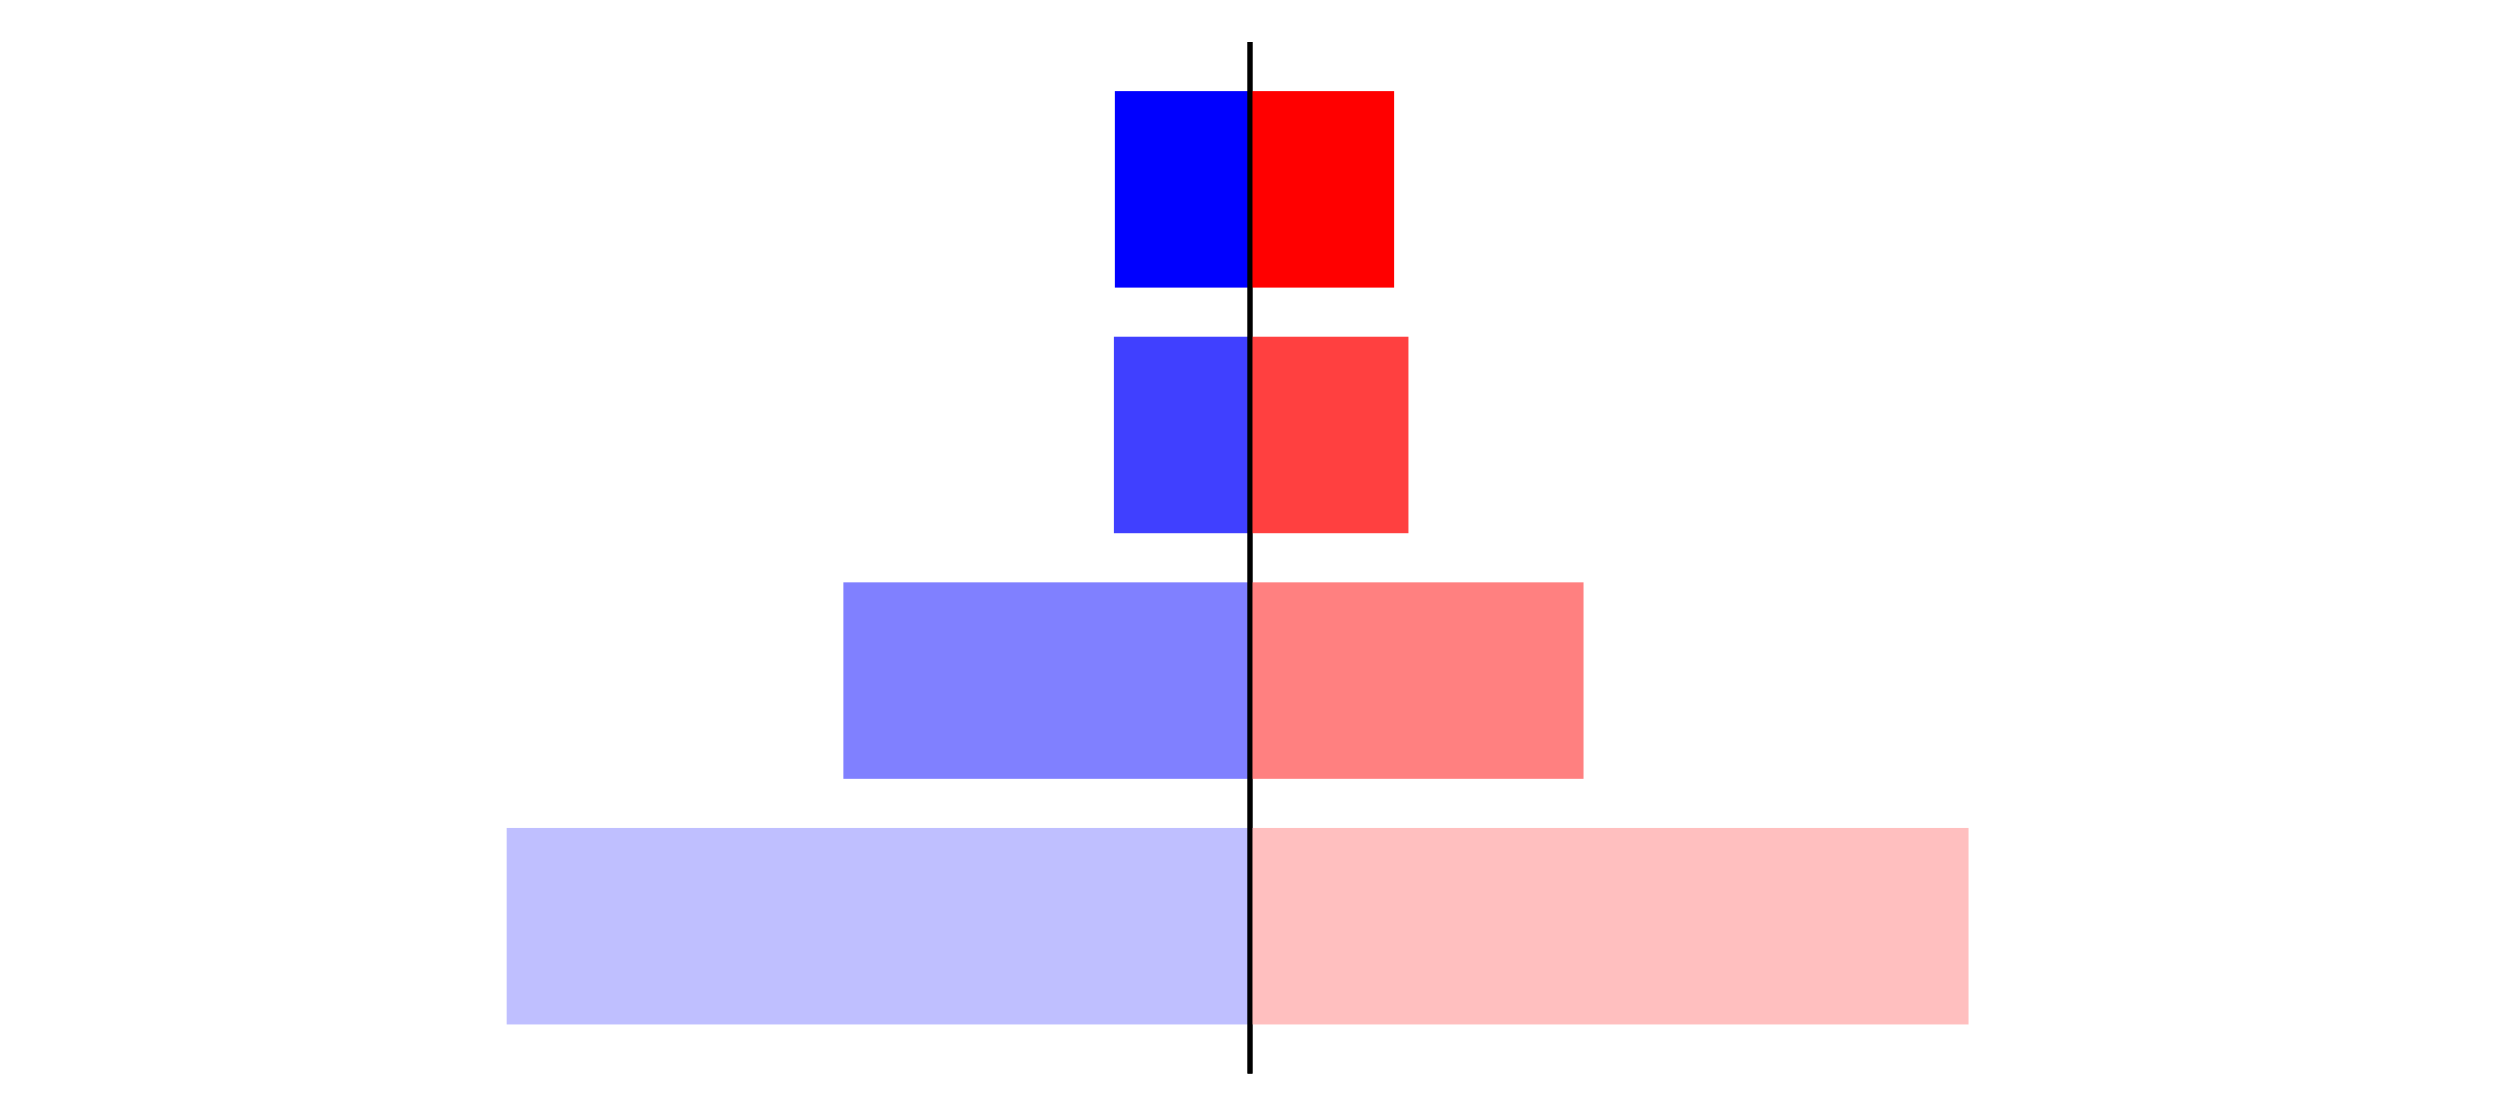 <?xml version="1.0" encoding="utf-8" standalone="no"?>
<!DOCTYPE svg PUBLIC "-//W3C//DTD SVG 1.1//EN"
  "http://www.w3.org/Graphics/SVG/1.1/DTD/svg11.dtd">
<svg xmlns:xlink="http://www.w3.org/1999/xlink" width="405pt" height="180.72pt" viewBox="0 0 405 180.72" xmlns="http://www.w3.org/2000/svg" version="1.1">
 <defs>
  <style type="text/css">*{stroke-linejoin: round; stroke-linecap: butt}</style>
 </defs>
 <g id="figure_1">
  <g id="patch_1">
   <path d="M 0 180.72 
L 405 180.72 
L 405 0 
L 0 0 
L 0 180.72 
z
" style="fill: none"/>
  </g>
  <g id="axes_1">
   <g id="patch_2">
    <path d="M 7.2 173.52 
L 202.5 173.52 
L 202.5 7.2 
L 7.2 7.2 
L 7.2 173.52 
z
" style="fill: none"/>
   </g>
   <g id="patch_3">
    <path d="M 202.5 165.96 
L 82.082 165.96 
L 82.082 134.128 
L 202.5 134.128 
z
" clip-path="url(#p096f2c4965)" style="fill: #bfbfff"/>
   </g>
   <g id="patch_4">
    <path d="M 202.5 126.171 
L 136.626 126.171 
L 136.626 94.339 
L 202.5 94.339 
z
" clip-path="url(#p096f2c4965)" style="fill: #8080ff"/>
   </g>
   <g id="patch_5">
    <path d="M 202.5 86.381 
L 180.45 86.381 
L 180.45 54.549 
L 202.5 54.549 
z
" clip-path="url(#p096f2c4965)" style="fill: #4040ff"/>
   </g>
   <g id="patch_6">
    <path d="M 202.5 46.592 
L 180.608 46.592 
L 180.608 14.76 
L 202.5 14.76 
z
" clip-path="url(#p096f2c4965)" style="fill: #0000ff"/>
   </g>
   <g id="matplotlib.axis_1"/>
   <g id="matplotlib.axis_2"/>
   <g id="patch_7">
    <path d="M 202.5 173.52 
L 202.5 7.2 
" style="fill: none; stroke: #000000; stroke-width: 0.8; stroke-linejoin: miter; stroke-linecap: square"/>
   </g>
  </g>
  <g id="axes_2">
   <g id="patch_8">
    <path d="M 202.5 173.52 
L 397.8 173.52 
L 397.8 7.2 
L 202.5 7.2 
L 202.5 173.52 
z
" style="fill: none"/>
   </g>
   <g id="patch_9">
    <path d="M 202.5 165.96 
L 318.905 165.96 
L 318.905 134.128 
L 202.5 134.128 
z
" clip-path="url(#pa1449fd36c)" style="fill: #ffbfbf"/>
   </g>
   <g id="patch_10">
    <path d="M 202.5 126.171 
L 256.533 126.171 
L 256.533 94.339 
L 202.5 94.339 
z
" clip-path="url(#pa1449fd36c)" style="fill: #ff8080"/>
   </g>
   <g id="patch_11">
    <path d="M 202.5 86.381 
L 228.169 86.381 
L 228.169 54.549 
L 202.5 54.549 
z
" clip-path="url(#pa1449fd36c)" style="fill: #ff4040"/>
   </g>
   <g id="patch_12">
    <path d="M 202.5 46.592 
L 225.848 46.592 
L 225.848 14.76 
L 202.5 14.76 
z
" clip-path="url(#pa1449fd36c)" style="fill: #ff0000"/>
   </g>
   <g id="matplotlib.axis_3"/>
   <g id="matplotlib.axis_4"/>
   <g id="patch_13">
    <path d="M 202.5 173.52 
L 202.5 7.2 
" style="fill: none; stroke: #000000; stroke-width: 0.8; stroke-linejoin: miter; stroke-linecap: square"/>
   </g>
  </g>
 </g>
 <defs>
  <clipPath id="p096f2c4965">
   <rect x="7.2" y="7.2" width="195.3" height="166.32"/>
  </clipPath>
  <clipPath id="pa1449fd36c">
   <rect x="202.5" y="7.2" width="195.3" height="166.32"/>
  </clipPath>
 </defs>
</svg>

